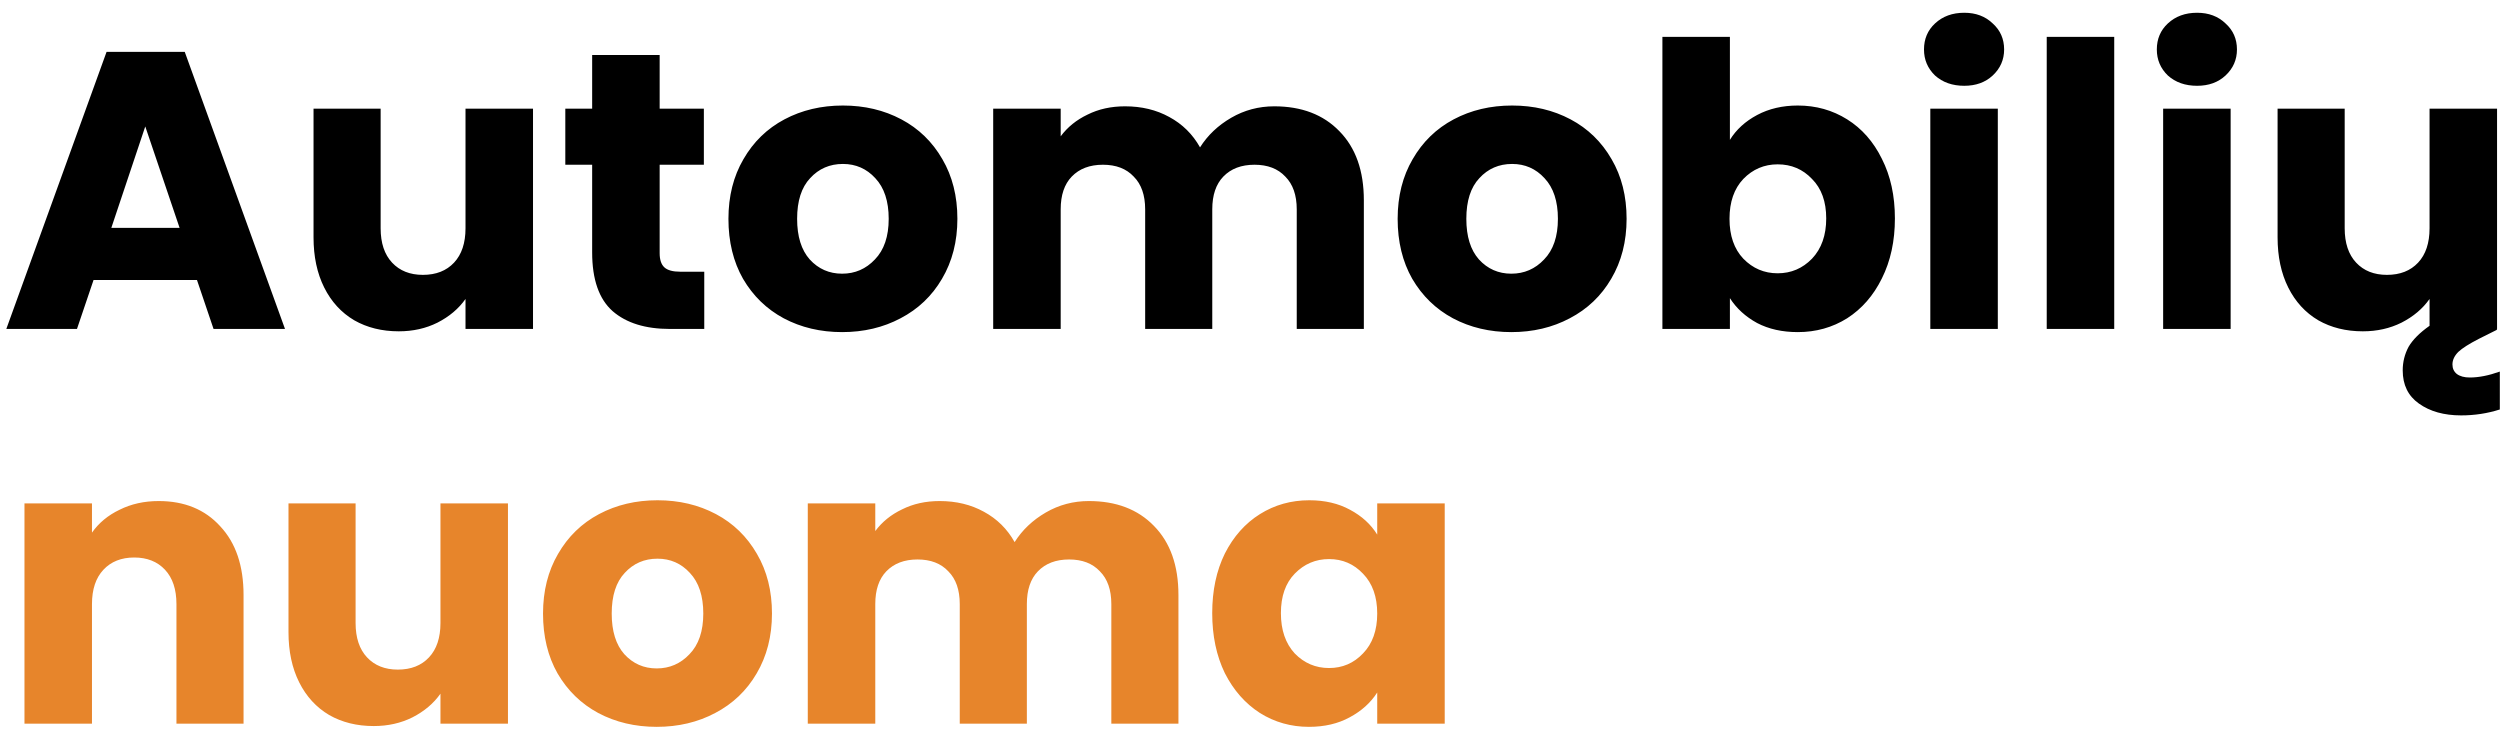 <svg width="152" height="45" viewBox="0 0 152 45" fill="none" xmlns="http://www.w3.org/2000/svg">
<path d="M11.976 17.024H5.688L4.68 20H0.384L6.48 3.152H11.232L17.328 20H12.984L11.976 17.024ZM10.92 13.856L8.832 7.688L6.768 13.856H10.92ZM32.407 6.608V20H28.303V18.176C27.887 18.768 27.319 19.248 26.599 19.616C25.895 19.968 25.111 20.144 24.247 20.144C23.223 20.144 22.319 19.92 21.535 19.472C20.751 19.008 20.143 18.344 19.711 17.48C19.279 16.616 19.063 15.6 19.063 14.432V6.608H23.143V13.88C23.143 14.776 23.375 15.472 23.839 15.968C24.303 16.464 24.927 16.712 25.711 16.712C26.511 16.712 27.143 16.464 27.607 15.968C28.071 15.472 28.303 14.776 28.303 13.88V6.608H32.407ZM42.819 16.52V20H40.731C39.243 20 38.083 19.64 37.251 18.92C36.419 18.184 36.003 16.992 36.003 15.344V10.016H34.371V6.608H36.003V3.344H40.107V6.608H42.795V10.016H40.107V15.392C40.107 15.792 40.203 16.08 40.395 16.256C40.587 16.432 40.907 16.52 41.355 16.52H42.819ZM51.201 20.192C49.889 20.192 48.705 19.912 47.649 19.352C46.609 18.792 45.785 17.992 45.177 16.952C44.585 15.912 44.289 14.696 44.289 13.304C44.289 11.928 44.593 10.72 45.201 9.68C45.809 8.624 46.641 7.816 47.697 7.256C48.753 6.696 49.937 6.416 51.249 6.416C52.561 6.416 53.745 6.696 54.801 7.256C55.857 7.816 56.689 8.624 57.297 9.68C57.905 10.72 58.209 11.928 58.209 13.304C58.209 14.68 57.897 15.896 57.273 16.952C56.665 17.992 55.825 18.792 54.753 19.352C53.697 19.912 52.513 20.192 51.201 20.192ZM51.201 16.64C51.985 16.64 52.649 16.352 53.193 15.776C53.753 15.2 54.033 14.376 54.033 13.304C54.033 12.232 53.761 11.408 53.217 10.832C52.689 10.256 52.033 9.968 51.249 9.968C50.449 9.968 49.785 10.256 49.257 10.832C48.729 11.392 48.465 12.216 48.465 13.304C48.465 14.376 48.721 15.2 49.233 15.776C49.761 16.352 50.417 16.64 51.201 16.64ZM77.474 6.464C79.138 6.464 80.458 6.968 81.434 7.976C82.426 8.984 82.922 10.384 82.922 12.176V20H78.842V12.728C78.842 11.864 78.61 11.2 78.146 10.736C77.698 10.256 77.074 10.016 76.274 10.016C75.474 10.016 74.842 10.256 74.378 10.736C73.93 11.2 73.706 11.864 73.706 12.728V20H69.626V12.728C69.626 11.864 69.394 11.2 68.93 10.736C68.482 10.256 67.858 10.016 67.058 10.016C66.258 10.016 65.626 10.256 65.162 10.736C64.714 11.2 64.49 11.864 64.49 12.728V20H60.386V6.608H64.49V8.288C64.906 7.728 65.45 7.288 66.122 6.968C66.794 6.632 67.554 6.464 68.402 6.464C69.41 6.464 70.306 6.68 71.09 7.112C71.89 7.544 72.514 8.16 72.962 8.96C73.426 8.224 74.058 7.624 74.858 7.16C75.658 6.696 76.53 6.464 77.474 6.464ZM91.889 20.192C90.577 20.192 89.393 19.912 88.337 19.352C87.297 18.792 86.473 17.992 85.865 16.952C85.273 15.912 84.977 14.696 84.977 13.304C84.977 11.928 85.281 10.72 85.889 9.68C86.497 8.624 87.329 7.816 88.385 7.256C89.441 6.696 90.625 6.416 91.937 6.416C93.249 6.416 94.433 6.696 95.489 7.256C96.545 7.816 97.377 8.624 97.985 9.68C98.593 10.72 98.897 11.928 98.897 13.304C98.897 14.68 98.585 15.896 97.961 16.952C97.353 17.992 96.513 18.792 95.441 19.352C94.385 19.912 93.201 20.192 91.889 20.192ZM91.889 16.64C92.673 16.64 93.337 16.352 93.881 15.776C94.441 15.2 94.721 14.376 94.721 13.304C94.721 12.232 94.449 11.408 93.905 10.832C93.377 10.256 92.721 9.968 91.937 9.968C91.137 9.968 90.473 10.256 89.945 10.832C89.417 11.392 89.153 12.216 89.153 13.304C89.153 14.376 89.409 15.2 89.921 15.776C90.449 16.352 91.105 16.64 91.889 16.64ZM105.178 8.504C105.562 7.88 106.114 7.376 106.834 6.992C107.554 6.608 108.378 6.416 109.306 6.416C110.41 6.416 111.41 6.696 112.306 7.256C113.202 7.816 113.906 8.616 114.418 9.656C114.946 10.696 115.21 11.904 115.21 13.28C115.21 14.656 114.946 15.872 114.418 16.928C113.906 17.968 113.202 18.776 112.306 19.352C111.41 19.912 110.41 20.192 109.306 20.192C108.362 20.192 107.538 20.008 106.834 19.64C106.13 19.256 105.578 18.752 105.178 18.128V20H101.074V2.24H105.178V8.504ZM111.034 13.28C111.034 12.256 110.746 11.456 110.17 10.88C109.61 10.288 108.914 9.992 108.082 9.992C107.266 9.992 106.57 10.288 105.994 10.88C105.434 11.472 105.154 12.28 105.154 13.304C105.154 14.328 105.434 15.136 105.994 15.728C106.57 16.32 107.266 16.616 108.082 16.616C108.898 16.616 109.594 16.32 110.17 15.728C110.746 15.12 111.034 14.304 111.034 13.28ZM119.427 5.216C118.707 5.216 118.115 5.008 117.651 4.592C117.203 4.16 116.979 3.632 116.979 3.008C116.979 2.368 117.203 1.84 117.651 1.424C118.115 0.992 118.707 0.776 119.427 0.776C120.131 0.776 120.707 0.992 121.155 1.424C121.619 1.84 121.851 2.368 121.851 3.008C121.851 3.632 121.619 4.16 121.155 4.592C120.707 5.008 120.131 5.216 119.427 5.216ZM121.467 6.608V20H117.363V6.608H121.467ZM128.545 2.24V20H124.441V2.24H128.545ZM133.583 5.216C132.863 5.216 132.271 5.008 131.807 4.592C131.359 4.16 131.135 3.632 131.135 3.008C131.135 2.368 131.359 1.84 131.807 1.424C132.271 0.992 132.863 0.776 133.583 0.776C134.287 0.776 134.863 0.992 135.311 1.424C135.775 1.84 136.007 2.368 136.007 3.008C136.007 3.632 135.775 4.16 135.311 4.592C134.863 5.008 134.287 5.216 133.583 5.216ZM135.623 6.608V20H131.519V6.608H135.623ZM150.165 22.952C150.709 22.952 151.317 22.832 151.989 22.592V24.896C151.237 25.136 150.453 25.256 149.637 25.256C148.597 25.256 147.741 25.016 147.069 24.536C146.413 24.072 146.085 23.4 146.085 22.52C146.085 22.008 146.205 21.528 146.445 21.08C146.701 20.648 147.125 20.224 147.717 19.808V18.176C147.301 18.768 146.733 19.248 146.013 19.616C145.309 19.968 144.525 20.144 143.661 20.144C142.637 20.144 141.733 19.92 140.949 19.472C140.165 19.008 139.557 18.344 139.125 17.48C138.693 16.616 138.477 15.6 138.477 14.432V6.608H142.557V13.88C142.557 14.776 142.789 15.472 143.253 15.968C143.717 16.464 144.341 16.712 145.125 16.712C145.925 16.712 146.557 16.464 147.021 15.968C147.485 15.472 147.717 14.776 147.717 13.88V6.608H151.821V20H151.797L151.821 20.048L150.717 20.6C150.125 20.904 149.709 21.168 149.469 21.392C149.229 21.632 149.109 21.888 149.109 22.16C149.109 22.4 149.197 22.592 149.373 22.736C149.565 22.88 149.829 22.952 150.165 22.952Z" fill="black"/>
<path d="M9.648 30.464C11.216 30.464 12.464 30.976 13.392 32C14.336 33.008 14.808 34.4 14.808 36.176V44H10.728V36.728C10.728 35.832 10.496 35.136 10.032 34.64C9.568 34.144 8.944 33.896 8.16 33.896C7.376 33.896 6.752 34.144 6.288 34.64C5.824 35.136 5.592 35.832 5.592 36.728V44H1.488V30.608H5.592V32.384C6.008 31.792 6.568 31.328 7.272 30.992C7.976 30.64 8.768 30.464 9.648 30.464ZM30.884 30.608V44H26.78V42.176C26.364 42.768 25.796 43.248 25.076 43.616C24.372 43.968 23.588 44.144 22.724 44.144C21.7 44.144 20.796 43.92 20.012 43.472C19.228 43.008 18.62 42.344 18.188 41.48C17.756 40.616 17.54 39.6 17.54 38.432V30.608H21.62V37.88C21.62 38.776 21.852 39.472 22.316 39.968C22.78 40.464 23.404 40.712 24.188 40.712C24.988 40.712 25.62 40.464 26.084 39.968C26.548 39.472 26.78 38.776 26.78 37.88V30.608H30.884ZM39.928 44.192C38.616 44.192 37.432 43.912 36.376 43.352C35.336 42.792 34.512 41.992 33.904 40.952C33.312 39.912 33.016 38.696 33.016 37.304C33.016 35.928 33.32 34.72 33.928 33.68C34.536 32.624 35.368 31.816 36.424 31.256C37.48 30.696 38.664 30.416 39.976 30.416C41.288 30.416 42.472 30.696 43.528 31.256C44.584 31.816 45.416 32.624 46.024 33.68C46.632 34.72 46.936 35.928 46.936 37.304C46.936 38.68 46.624 39.896 46 40.952C45.392 41.992 44.552 42.792 43.48 43.352C42.424 43.912 41.24 44.192 39.928 44.192ZM39.928 40.64C40.712 40.64 41.376 40.352 41.92 39.776C42.48 39.2 42.76 38.376 42.76 37.304C42.76 36.232 42.488 35.408 41.944 34.832C41.416 34.256 40.76 33.968 39.976 33.968C39.176 33.968 38.512 34.256 37.984 34.832C37.456 35.392 37.192 36.216 37.192 37.304C37.192 38.376 37.448 39.2 37.96 39.776C38.488 40.352 39.144 40.64 39.928 40.64ZM66.201 30.464C67.865 30.464 69.185 30.968 70.161 31.976C71.153 32.984 71.649 34.384 71.649 36.176V44H67.569V36.728C67.569 35.864 67.337 35.2 66.873 34.736C66.425 34.256 65.801 34.016 65.001 34.016C64.201 34.016 63.569 34.256 63.105 34.736C62.657 35.2 62.433 35.864 62.433 36.728V44H58.353V36.728C58.353 35.864 58.121 35.2 57.657 34.736C57.209 34.256 56.585 34.016 55.785 34.016C54.985 34.016 54.353 34.256 53.889 34.736C53.441 35.2 53.217 35.864 53.217 36.728V44H49.113V30.608H53.217V32.288C53.633 31.728 54.177 31.288 54.849 30.968C55.521 30.632 56.281 30.464 57.129 30.464C58.137 30.464 59.033 30.68 59.817 31.112C60.617 31.544 61.241 32.16 61.689 32.96C62.153 32.224 62.785 31.624 63.585 31.16C64.385 30.696 65.257 30.464 66.201 30.464ZM73.703 37.28C73.703 35.904 73.959 34.696 74.471 33.656C74.999 32.616 75.711 31.816 76.607 31.256C77.503 30.696 78.503 30.416 79.607 30.416C80.551 30.416 81.375 30.608 82.079 30.992C82.799 31.376 83.351 31.88 83.735 32.504V30.608H87.839V44H83.735V42.104C83.335 42.728 82.775 43.232 82.055 43.616C81.351 44 80.527 44.192 79.583 44.192C78.495 44.192 77.503 43.912 76.607 43.352C75.711 42.776 74.999 41.968 74.471 40.928C73.959 39.872 73.703 38.656 73.703 37.28ZM83.735 37.304C83.735 36.28 83.447 35.472 82.871 34.88C82.311 34.288 81.623 33.992 80.807 33.992C79.991 33.992 79.295 34.288 78.719 34.88C78.159 35.456 77.879 36.256 77.879 37.28C77.879 38.304 78.159 39.12 78.719 39.728C79.295 40.32 79.991 40.616 80.807 40.616C81.623 40.616 82.311 40.32 82.871 39.728C83.447 39.136 83.735 38.328 83.735 37.304Z" fill="#E7852B"/>
</svg>

